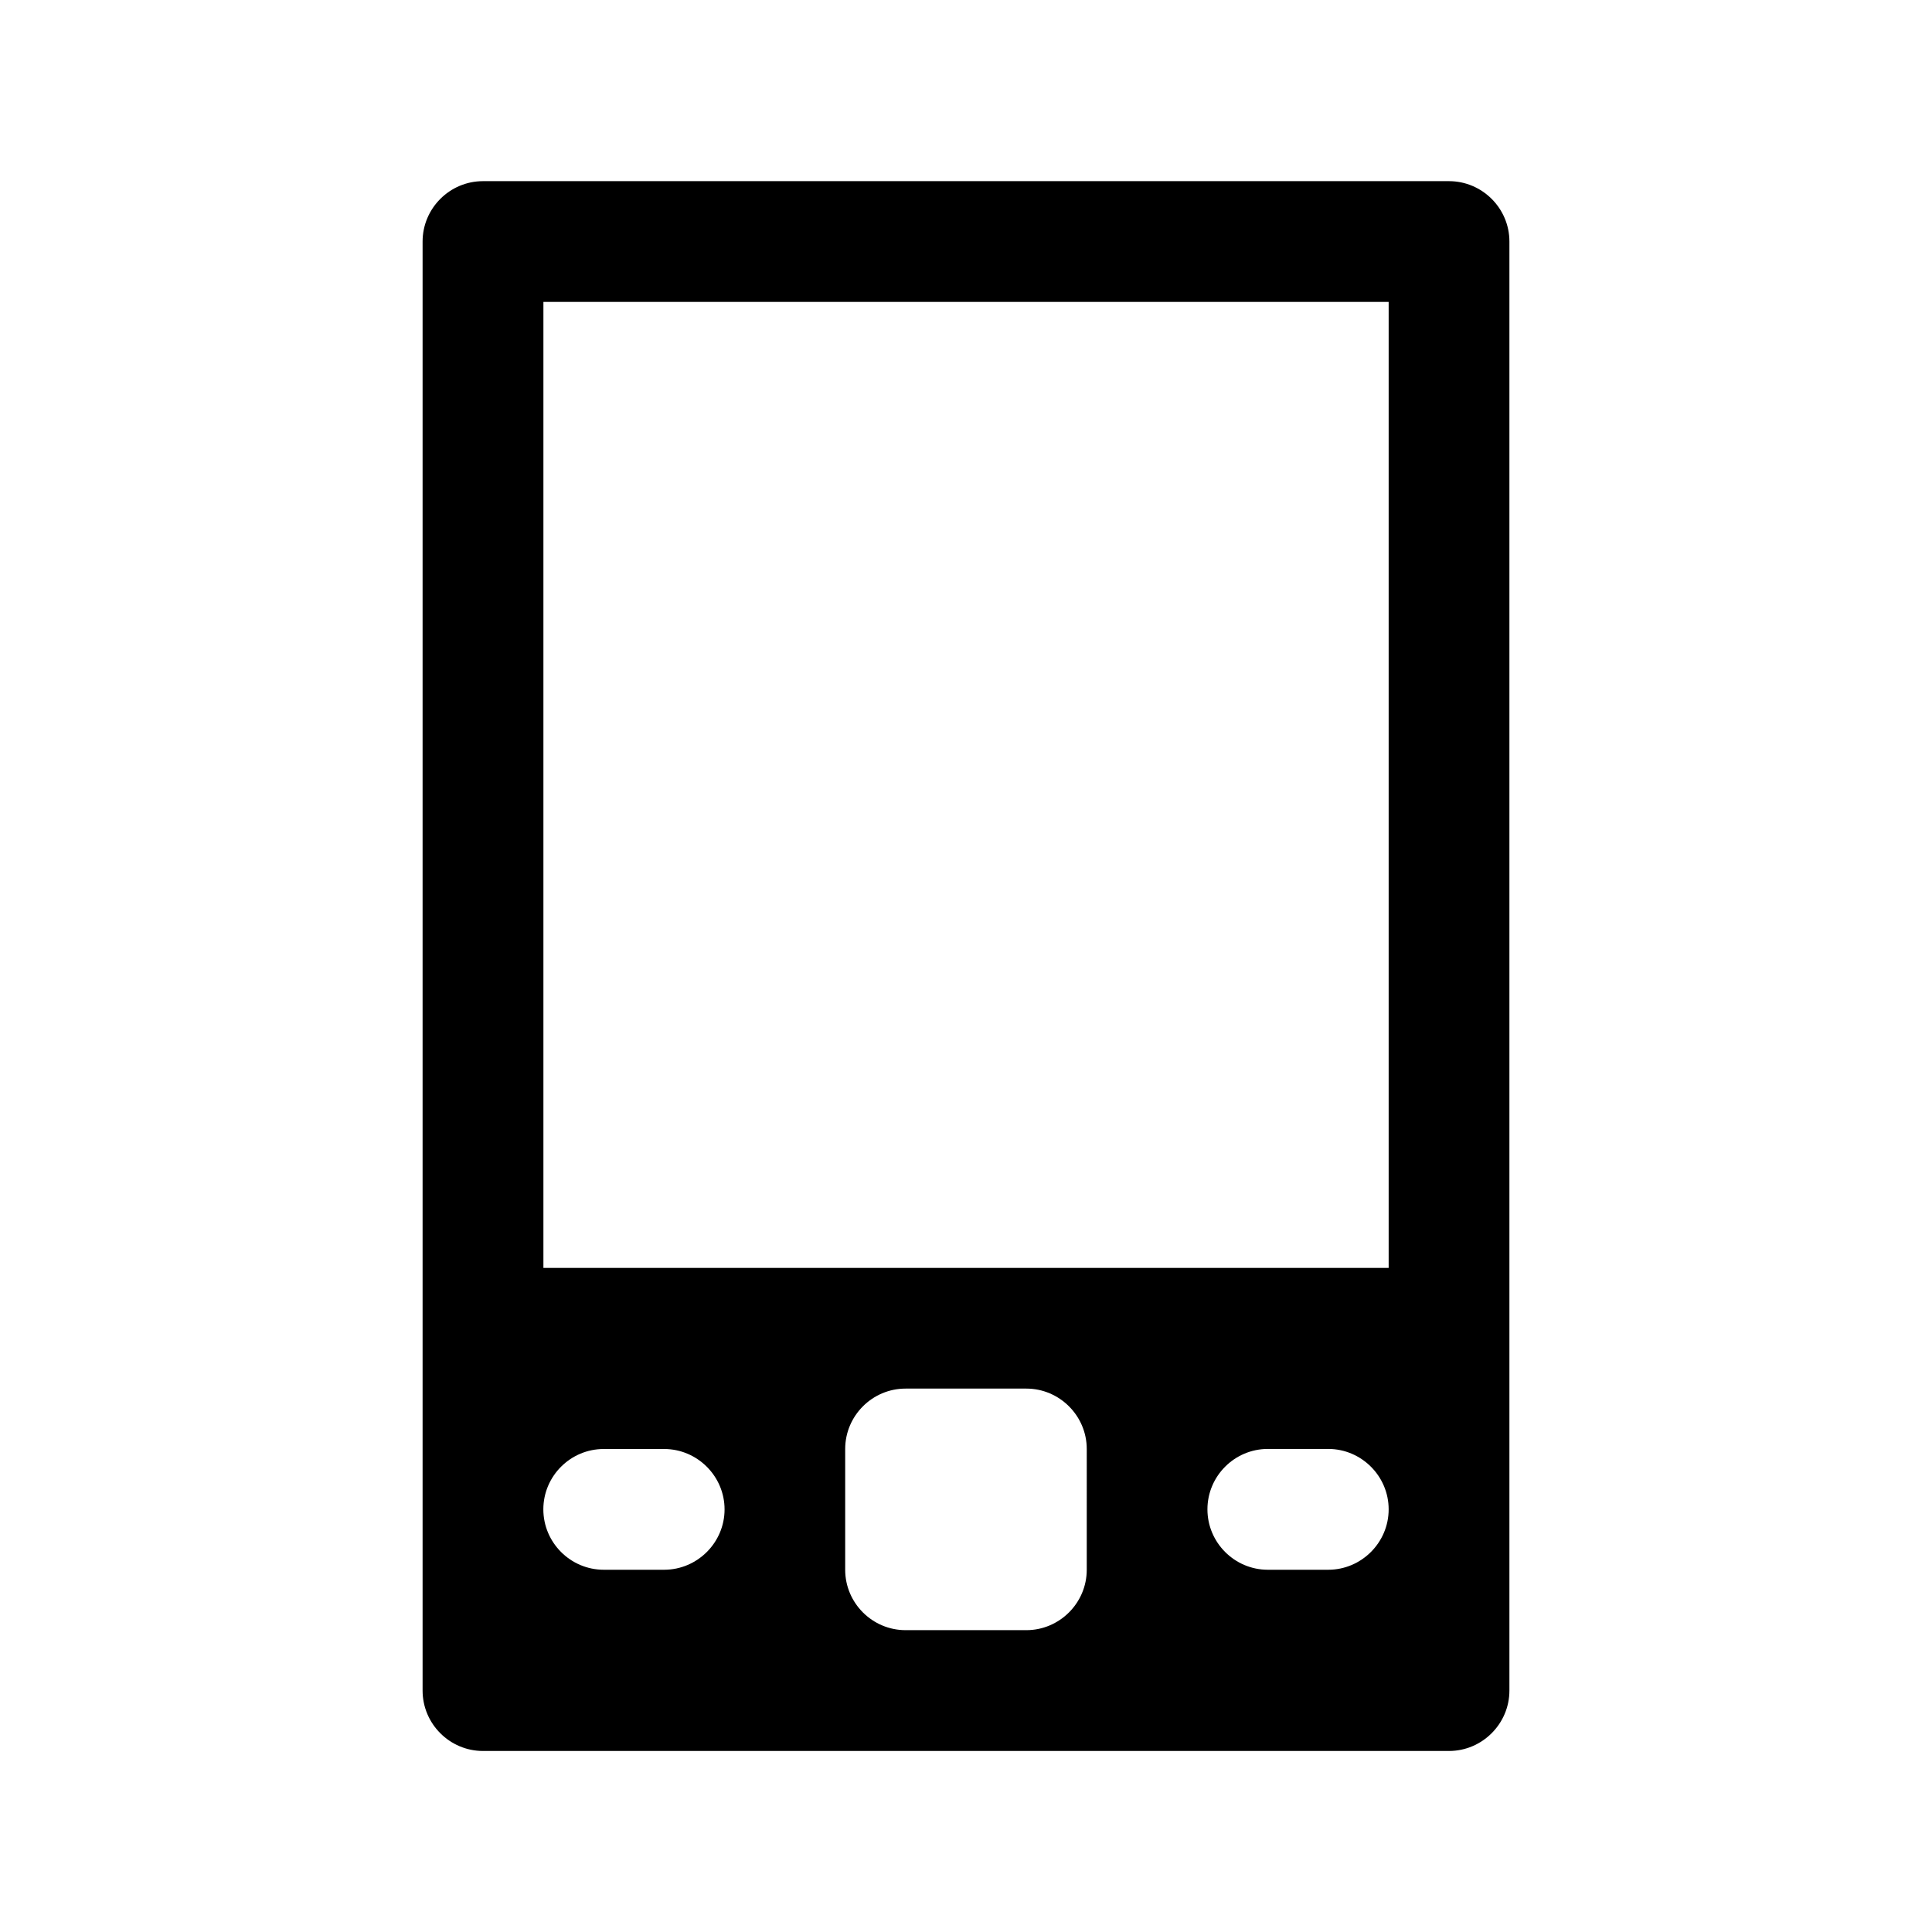 <?xml version="1.0" encoding="UTF-8"?>
<!DOCTYPE svg PUBLIC "-//W3C//DTD SVG 1.1 Tiny//EN" "http://www.w3.org/Graphics/SVG/1.1/DTD/svg11-tiny.dtd">
<svg baseProfile="tiny" height="30" viewBox="0 0 30 30" width="30" xmlns="http://www.w3.org/2000/svg" xmlns:xlink="http://www.w3.org/1999/xlink">
<rect fill="none" height="30" width="30"/>
<path d="M22.5,2.813h-15c-0.517,0-0.938,0.422-0.938,0.938v22.5c0,0.516,0.421,0.938,0.938,0.938h15 c0.515,0,0.938-0.422,0.938-0.938V3.75C23.438,3.234,23.015,2.813,22.5,2.813z M10.313,24.375H9.375 c-0.517,0-0.938-0.422-0.938-0.938S8.858,22.5,9.375,22.5h0.938c0.515,0,0.938,0.422,0.938,0.938S10.827,24.375,10.313,24.375z M16.875,24.375c0,0.516-0.423,0.938-0.938,0.938h-1.875c-0.517,0-0.938-0.422-0.938-0.938V22.5c0-0.516,0.421-0.938,0.938-0.938 h1.875c0.515,0,0.938,0.422,0.938,0.938V24.375z M20.625,24.375h-0.938c-0.517,0-0.938-0.422-0.938-0.938s0.421-0.938,0.938-0.938 h0.938c0.515,0,0.938,0.422,0.938,0.938S21.14,24.375,20.625,24.375z M21.563,19.688H8.438v-15h13.125V19.688z"/>
</svg>
